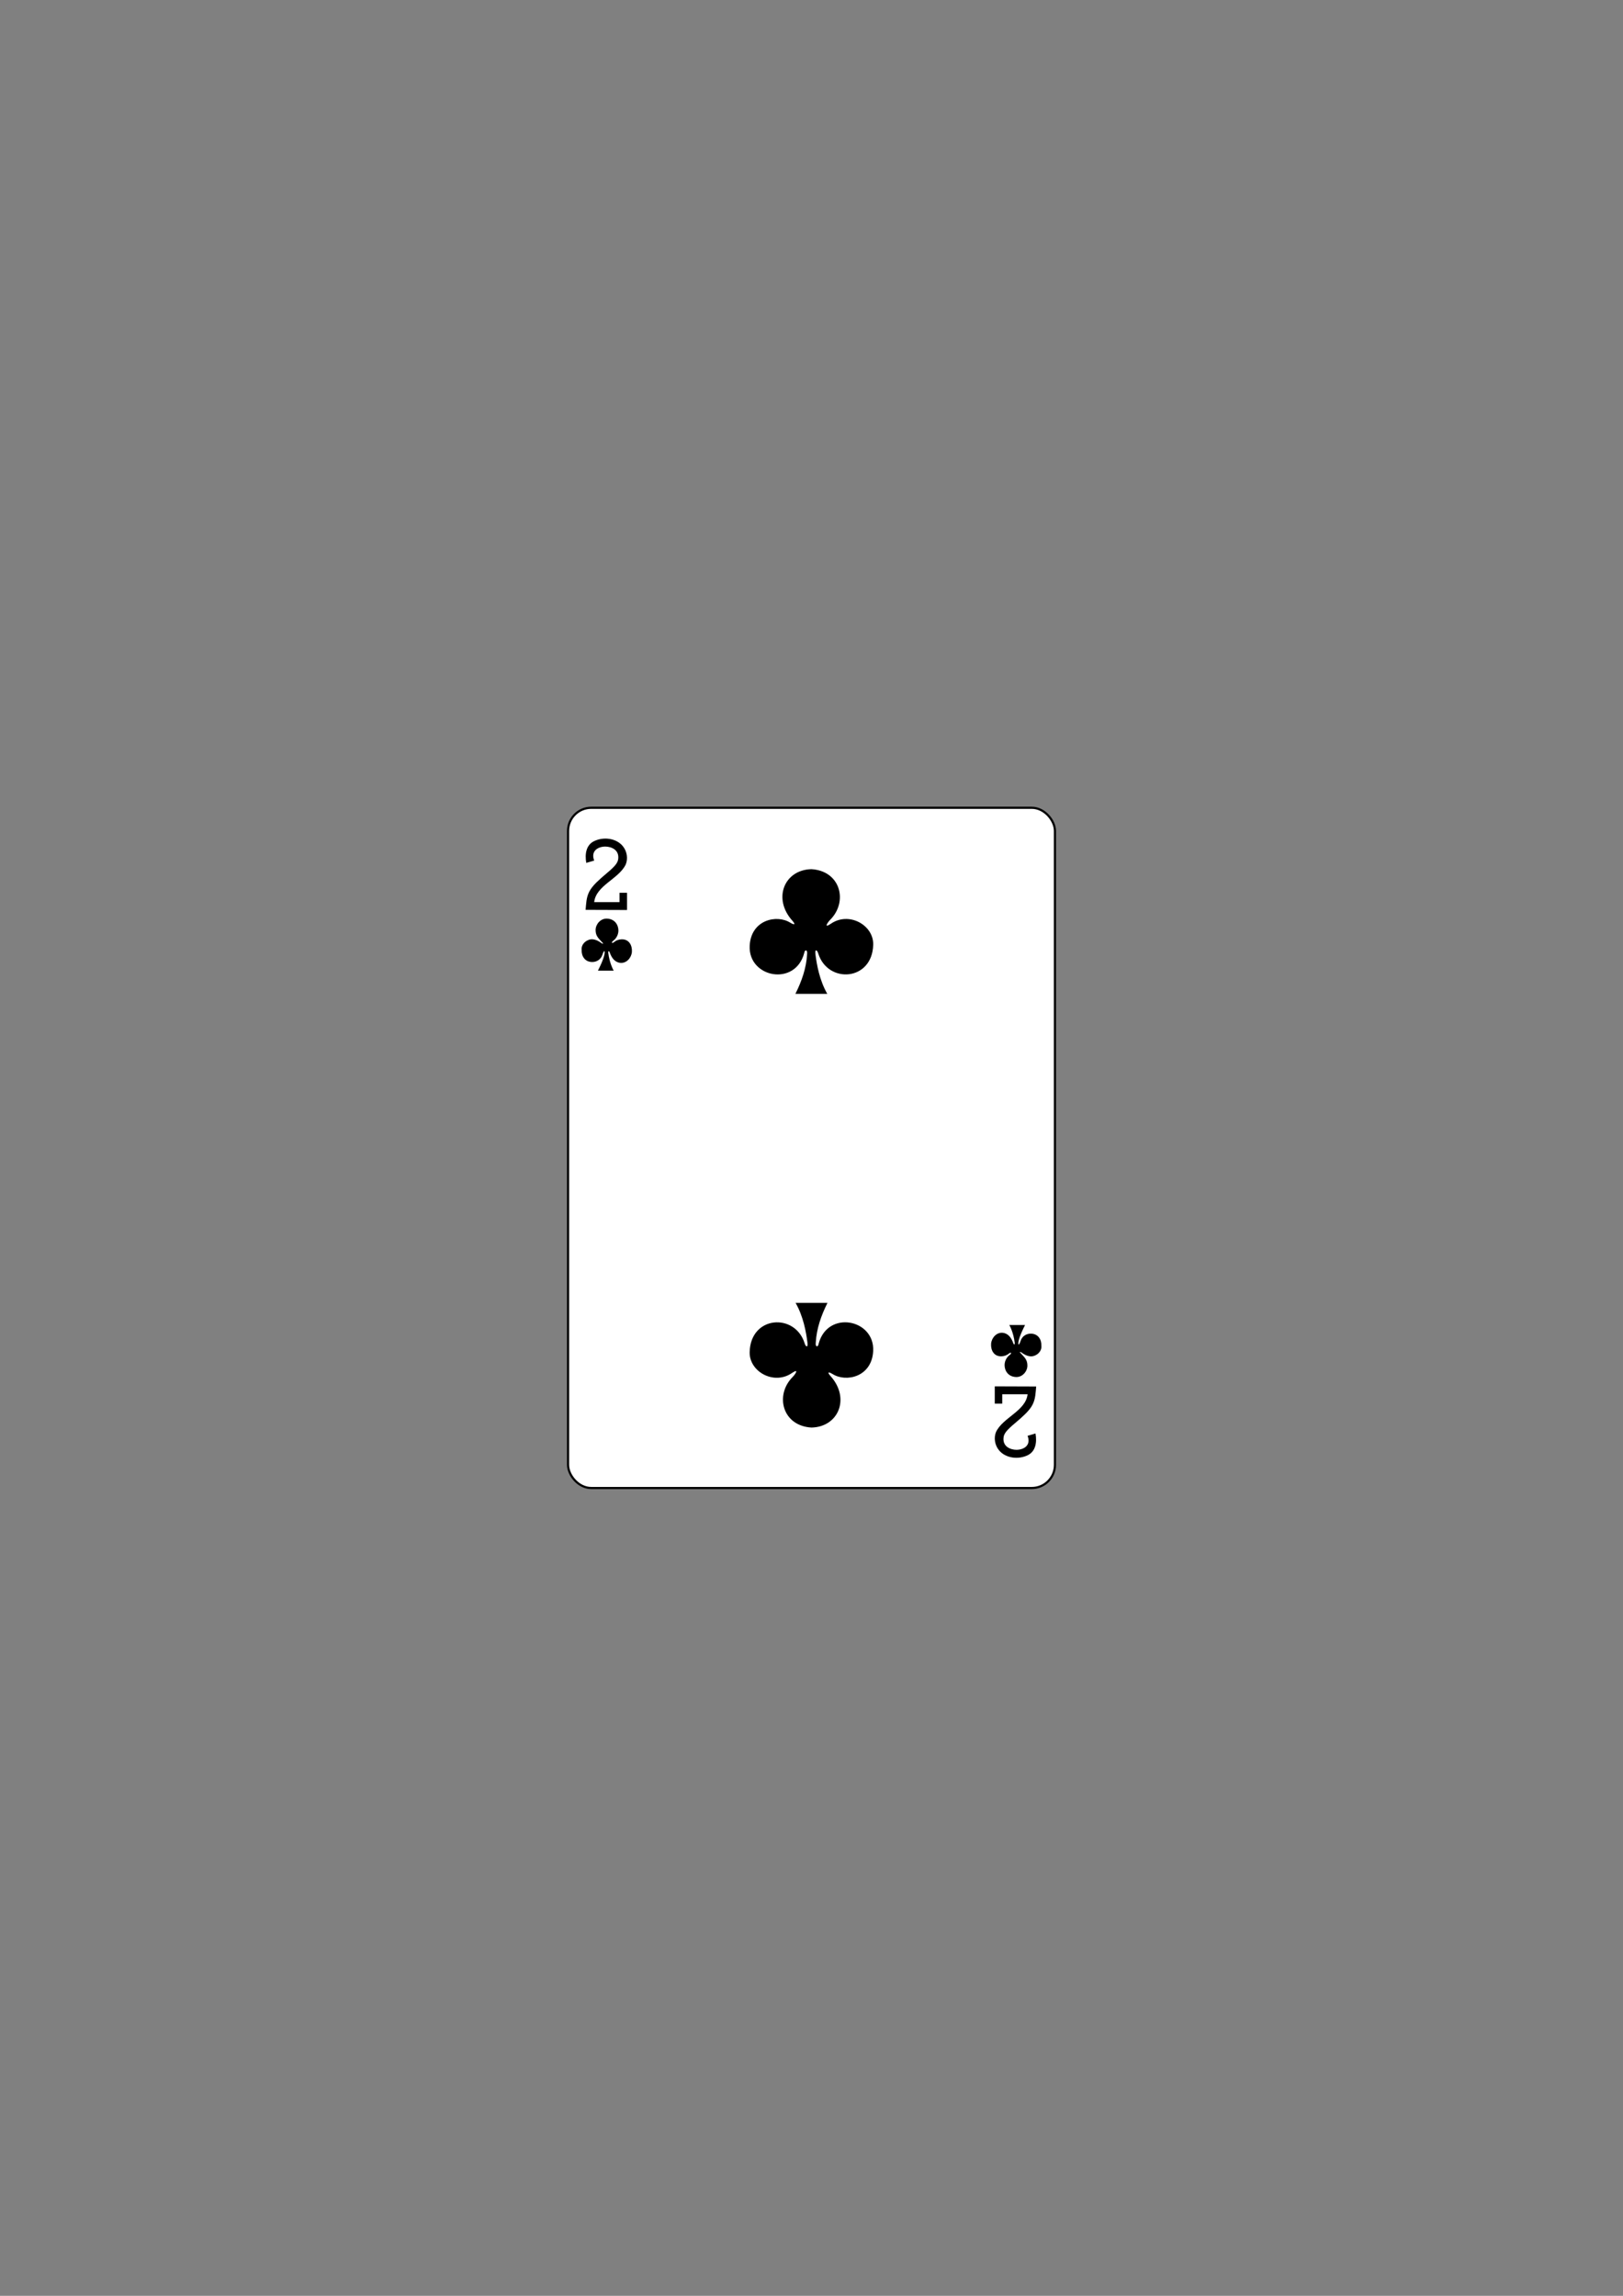 <svg xmlns="http://www.w3.org/2000/svg" viewBox="0 0 744.09 1052.36"><rect x="0" y="0" width="744.09" height="1052.36" fill="#808080" stroke="none"/><g transform="translate(-50.14 936.46)"><rect rx="10.63" width="223.23" height="311.81" x="1197.97" y="278.14" fill="#fff" stroke="#000" stroke-width=".997" transform="translate(-887.4-844.33)"/><g transform="translate(-.136)"><g transform="matrix(.301 0 0 .301-267.5 230.82)"><path d="m1947.7-2492.42l.547-6.705c1.692-20.723 6.226-27.723 31.96-49.34 12.488-10.492 16.588-15.669 17.17-21.677 1.63-14.15-11.131-18.57-19.448-18.647-10.769-.099-22.951 6.349-17.14 21.304l-12.08 3.547c-2.439-13.951.056-27.04 11.378-32.858 15.1-7.572 34.478-4.601 44.25 7.33 6.571 8.02 8.06 19.09 4.543 27.754-10.299 22.16-45.24 31.908-48.13 57.53h38.634v-14.267h11.379v26.26z"/><path d="m2633.97-1766.53l-.548 6.705c-1.692 20.723-6.226 27.723-31.96 49.34-12.488 10.492-16.588 15.669-17.17 21.677-1.631 14.15 11.131 18.57 19.448 18.647 10.769.099 22.951-6.349 17.14-21.304l12.08-3.547c2.439 13.951-.056 27.04-11.378 32.858-15.1 7.572-34.478 4.601-44.25-7.33-6.571-8.02-8.06-19.09-4.543-27.754 10.299-22.16 45.24-31.908 48.13-57.53h-38.634v14.266h-11.379v-26.26z"/></g><path d="m414.94-480.9c2.879-5.776 4.976-11.701 5.348-18.04.342-2.332-1.075-2.371-1.288-.729-4.076 15.593-25.763 11.37-25.02-3.297.605-11.895 12.419-14.454 18.582-10.565 2.434 1.433 2.296.575.968-.912-9.155-10.211-3.61-23.362 8.761-23.602 13.38.793 16.851 14.87 8.644 23.15-1.021.995-3.284 4.191.123 1.956 8.287-5.888 19.787.443 19.553 9.521-.433 16.739-20.839 17.987-25.2 4.01-.42-1.55-1.629-2.329-1.295.304.605 4.767 1.856 11.953 5.437 18.206z"/><path d="m429.64-339.24c-2.879 5.775-4.976 11.701-5.348 18.04-.342 2.332 1.075 2.371 1.288.729 4.076-15.593 25.763-11.37 25.02 3.296-.605 11.895-12.419 14.454-18.582 10.565-2.434-1.433-2.296-.575-.968.912 9.155 10.211 3.61 23.362-8.761 23.602-13.38-.793-16.851-14.87-8.644-23.15 1.021-.995 3.284-4.191-.123-1.956-8.287 5.888-19.787-.443-19.553-9.521.433-16.739 20.839-17.987 25.2-4.01.42 1.55 1.629 2.329 1.295-.304-.605-4.767-1.856-11.953-5.437-18.206z"/><path d="m324.41-491.53c1.192-2.445 2.352-4.721 2.984-7.401.419-2.528-.438-1.589-.925.068-.721 2.297-2.723 3.344-4.58 3.369-3.371.046-5.05-2.604-4.948-5.454-.368-2.999 2.671-5.12 4.962-4.957 1.722.123 3.224 1.052 4.133 1.775.596.315 1.234.455.345-.358-1.678-1.833-3.077-2.964-3.046-5.711.029-2.579 2.233-5.268 5.155-5.184 3.651.105 5.312 2.89 5.303 5.481-.01 1.888-.954 3.626-2.411 4.703-.944.766-.679 1.34.398.615 1.035-.892 2.267-1.283 3.545-1.31 3.49-.055 4.855 2.961 4.655 5.764-.187 2.626-2.423 5.328-5.369 5.02-2.631-.301-4.01-2.51-4.805-4.777-.262-.695-.676-.883-.664.153.608 5.057 2.492 8.204 2.505 8.202z"/><path d="m520.23-329.11c-1.192 2.445-2.352 4.721-2.984 7.401-.419 2.528.438 1.589.925-.068.721-2.297 2.723-3.344 4.58-3.369 3.371-.046 5.05 2.604 4.948 5.454.368 2.999-2.671 5.12-4.962 4.957-1.722-.123-3.224-1.052-4.133-1.775-.596-.315-1.234-.455-.345.358 1.678 1.833 3.077 2.964 3.046 5.711-.029 2.579-2.234 5.268-5.155 5.184-3.652-.105-5.312-2.89-5.303-5.481.01-1.888.954-3.626 2.411-4.703.944-.766.679-1.34-.398-.615-1.035.892-2.267 1.283-3.545 1.31-3.49.055-4.855-2.961-4.655-5.764.187-2.626 2.423-5.328 5.369-5.02 2.631.301 4.01 2.51 4.805 4.777.262.695.676.883.664-.153-.608-5.057-2.492-8.204-2.505-8.202z"/></g></g></svg>